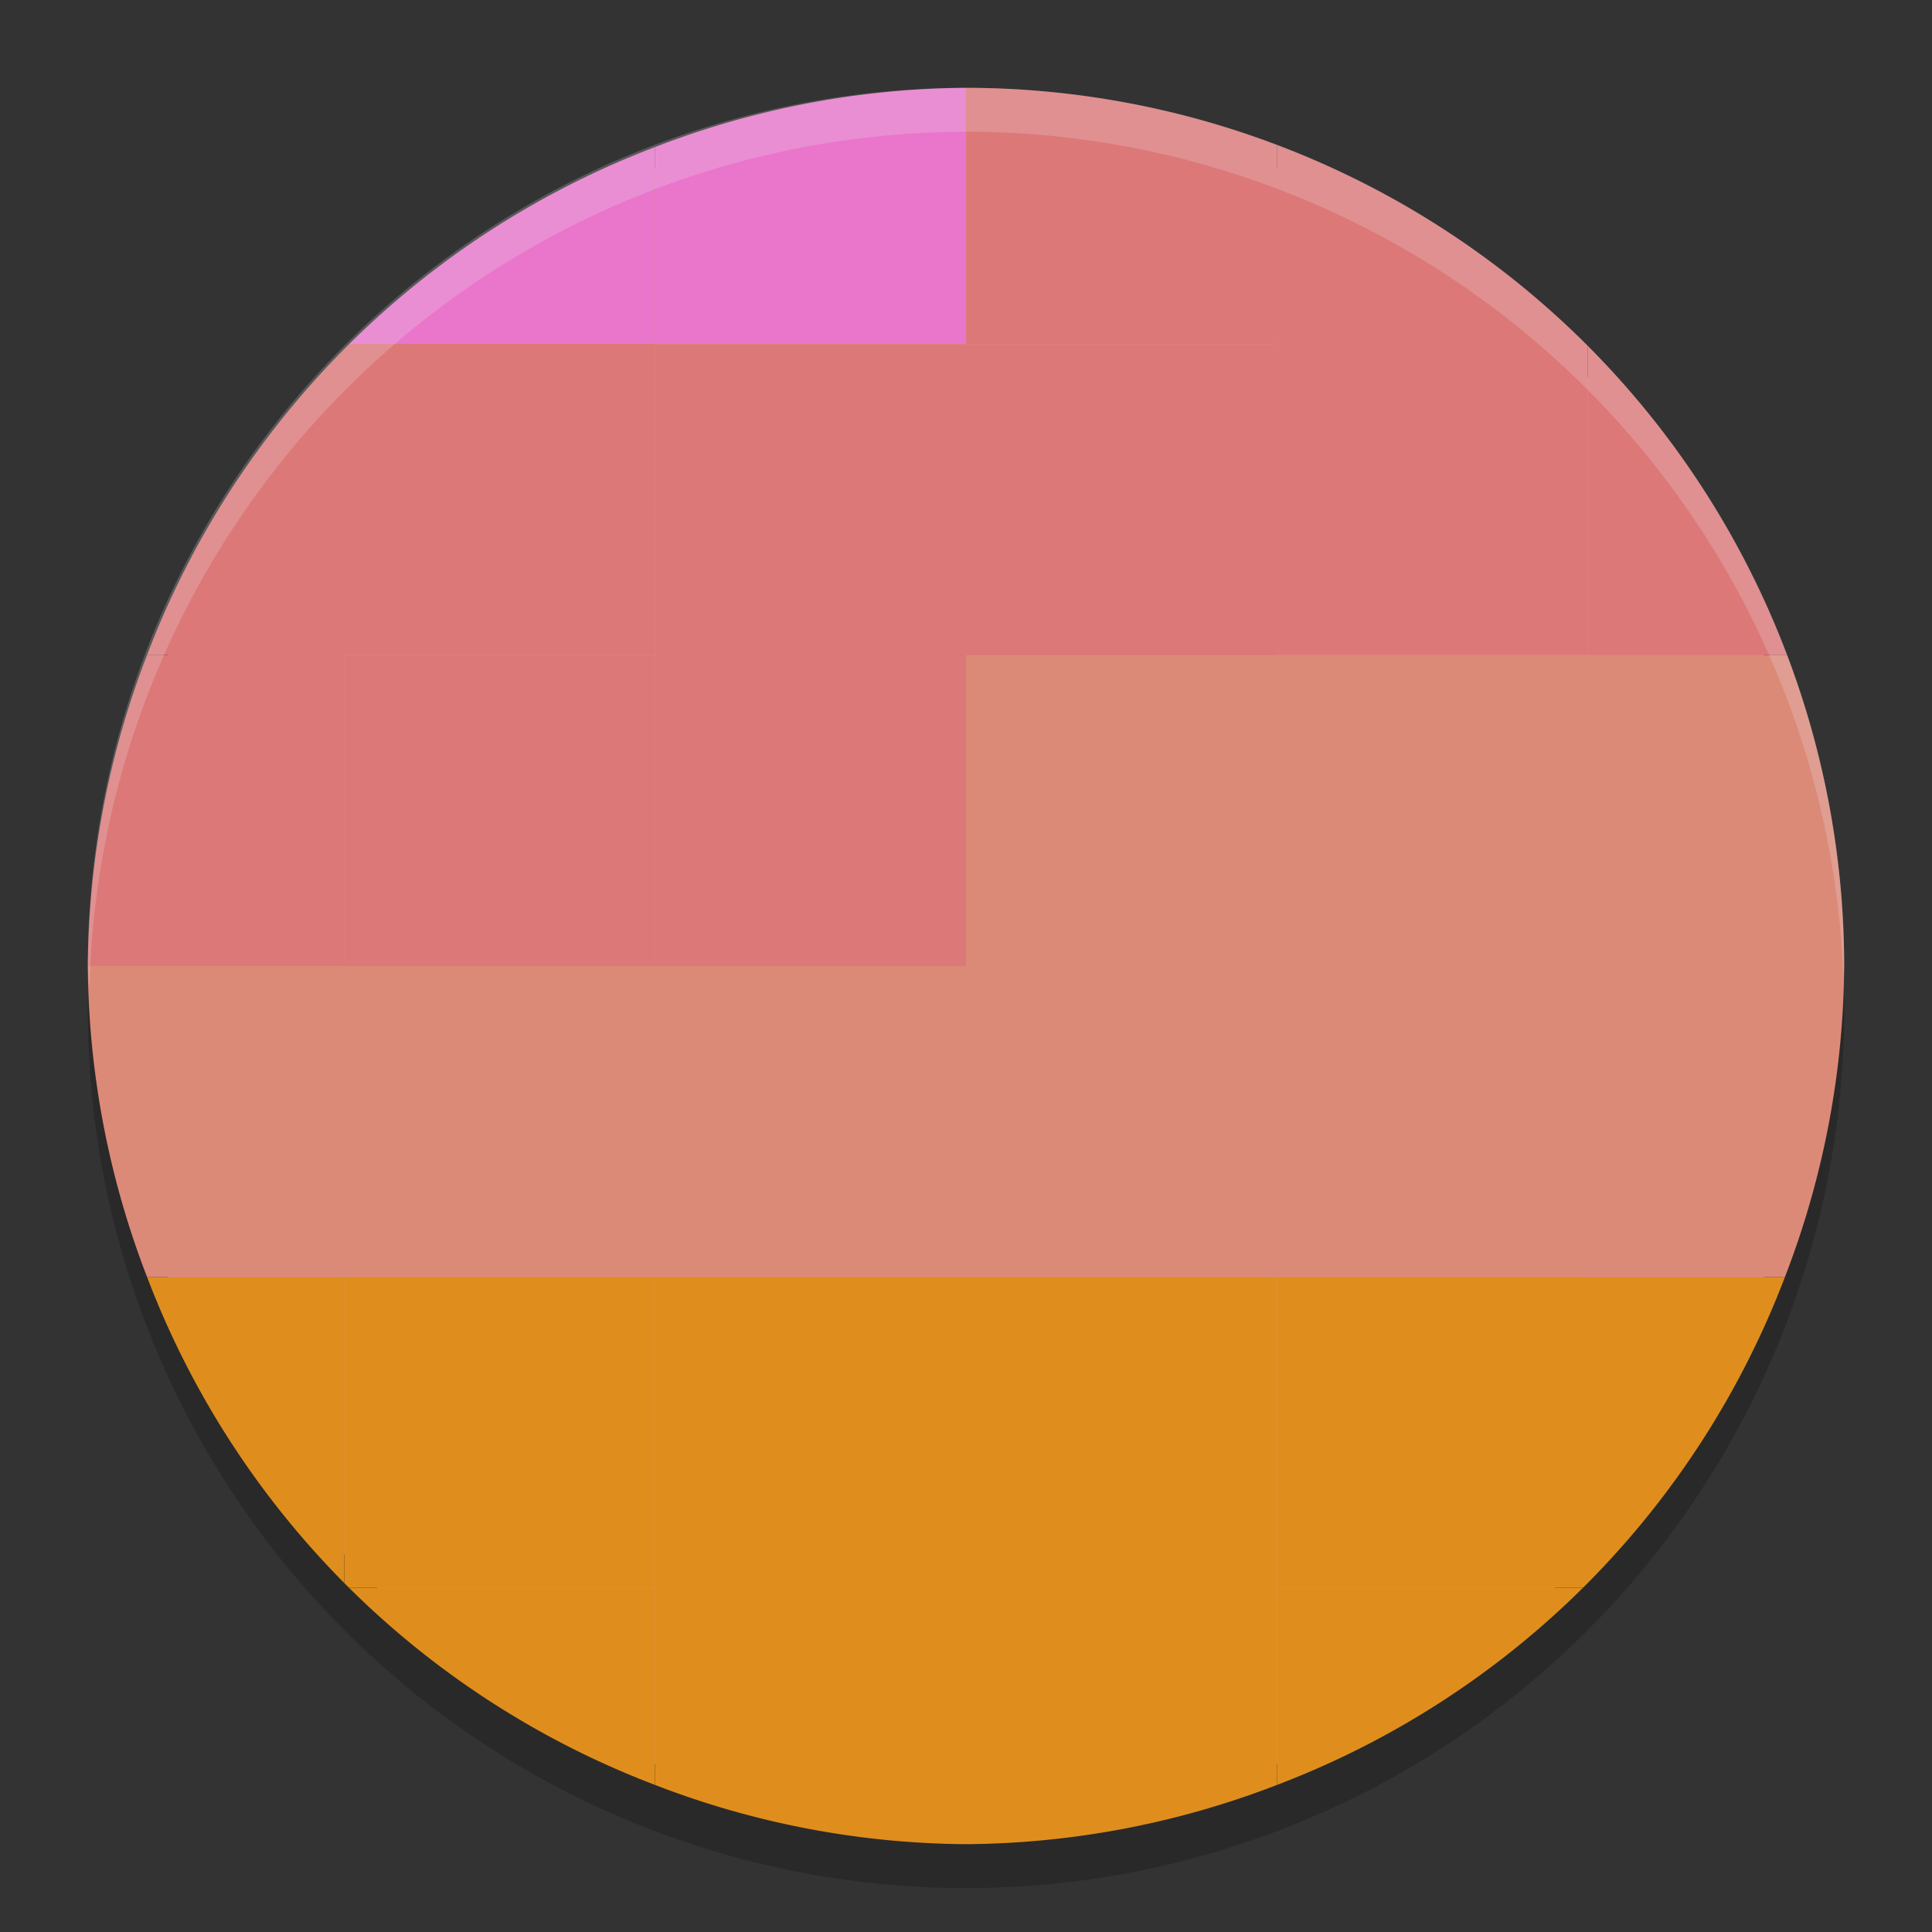 <svg xmlns="http://www.w3.org/2000/svg" width="22" height="22" version="1.1">
 <rect width="100%" height="100%" fill="#333333" stroke="none"/>
 <circle style="opacity:0.2" cx="11" cy="11.5" r="10"/>
 <circle style="fill:#dc8a78" cx="11" cy="11" r="9.75"/>
 <path style="fill:#df8e1d" d="M 3.977,18.083 A 10,10 0 0 0 7.458,20.325 V 18.083 Z"/>
 <path style="fill:#df8e1d" d="m 7.458,18.083 v 2.242 A 10,10 0 0 0 11,21 v -2.917 z"/>
 <path style="fill:#df8e1d" d="M 11,18.083 V 21 a 10,10 0 0 0 3.542,-0.675 v -2.242 z"/>
 <path style="fill:#df8e1d" d="m 14.542,18.083 v 2.242 a 10,10 0 0 0 3.481,-2.242 z"/>
 <path style="fill:#df8e1d" d="m 18.083,14.542 v 3.481 a 10,10 0 0 0 2.242,-3.481 z"/>
 <path style="fill:#df8e1d" d="m 14.544,14.54 v 3.541 h 3.481 a 10,10 0 0 0 0.06,-0.06 v -3.481 z"/>
 <rect style="fill:#df8e1d" width="3.542" height="3.542" x="-14.54" y="14.54" transform="scale(-1,1)"/>
 <rect style="fill:#df8e1d" width="3.542" height="3.542" x="-11" y="14.54" transform="scale(-1,1)"/>
 <path style="fill:#df8e1d" d="m 3.919,14.54 v 3.485 a 10,10 0 0 0 0.056,0.056 H 7.46 v -3.541 z"/>
 <path style="fill:#df8e1d" d="m 1.675,14.542 a 10,10 0 0 0 2.242,3.481 v -3.481 z"/>
 <path style="fill:#dc8a78" d="m 1,11 a 10,10 0 0 0 0.675,3.542 H 3.917 V 11 Z"/>
 <rect style="fill:#dc8a78" width="3.542" height="3.542" x="3.92" y="11"/>
 <rect style="fill:#dc8a78" width="3.542" height="3.542" x="7.46" y="11"/>
 <rect style="fill:#dc8a78" width="3.542" height="3.542" x="11" y="11"/>
 <rect style="fill:#dc8a78" width="3.542" height="3.542" x="14.54" y="11"/>
 <path style="fill:#dc8a78" d="m 18.083,11 v 3.542 h 2.242 A 10,10 0 0 0 21,11 Z"/>
 <path style="fill:#dc8a78" d="M 18.083,7.458 V 11 H 21 A 10,10 0 0 0 20.349,7.458 Z"/>
 <rect style="fill:#dc8a78" width="3.542" height="3.542" x="-18.09" y="7.46" transform="scale(-1,1)"/>
 <rect style="fill:#dc8a78" width="3.542" height="3.542" x="-14.54" y="7.46" transform="scale(-1,1)"/>
 <rect style="fill:#dd7878" width="3.542" height="3.542" x="-11" y="7.46" transform="scale(-1,1)"/>
 <rect style="fill:#dd7878" width="3.542" height="3.542" x="-7.46" y="7.46" transform="scale(-1,1)"/>
 <path style="fill:#dd7878" d="M 1.675,7.458 A 10,10 0 0 0 1,11 H 3.917 V 7.458 Z"/>
 <path style="fill:#dd7878" d="M 3.917,3.977 A 10,10 0 0 0 1.675,7.458 h 2.242 z"/>
 <path style="fill:#dd7878" d="M 3.979,3.915 A 10,10 0 0 0 3.915,3.979 V 7.456 H 7.456 V 3.915 Z"/>
 <rect style="fill:#dd7878" width="3.542" height="3.542" x="7.46" y="3.92"/>
 <rect style="fill:#dd7878" width="3.542" height="3.542" x="11" y="3.92"/>
 <path style="fill:#dd7878" d="m 14.54,3.915 v 3.541 h 3.541 V 3.939 a 10,10 0 0 0 -0.024,-0.024 z"/>
 <path style="fill:#dd7878" d="M 18.083,3.941 V 7.458 h 2.266 A 10,10 0 0 0 18.083,3.941 Z"/>
 <path style="fill:#dd7878" d="m 14.542,1.651 v 2.266 h 3.517 a 10,10 0 0 0 -3.517,-2.266 z"/>
 <path style="fill:#dd7878" d="m 11,1 v 2.917 h 3.542 V 1.651 A 10,10 0 0 0 11,1 Z"/>
 <path style="fill:#ea76cb" d="M 11,1 A 10,10 0 0 0 7.458,1.675 V 3.917 H 11 Z"/>
 <path style="fill:#ea76cb" d="M 7.458,1.675 A 10,10 0 0 0 3.977,3.917 H 7.458 Z"/>
 <path style="opacity:0.2;fill:#eff1f5" d="M 11,1 A 10,10 0 0 0 1,11 10,10 0 0 0 1.018,11.25 10,10 0 0 1 11,1.5 10,10 0 0 1 20.991,11.125 10,10 0 0 0 21,11 10,10 0 0 0 11,1 Z"/>
</svg>
